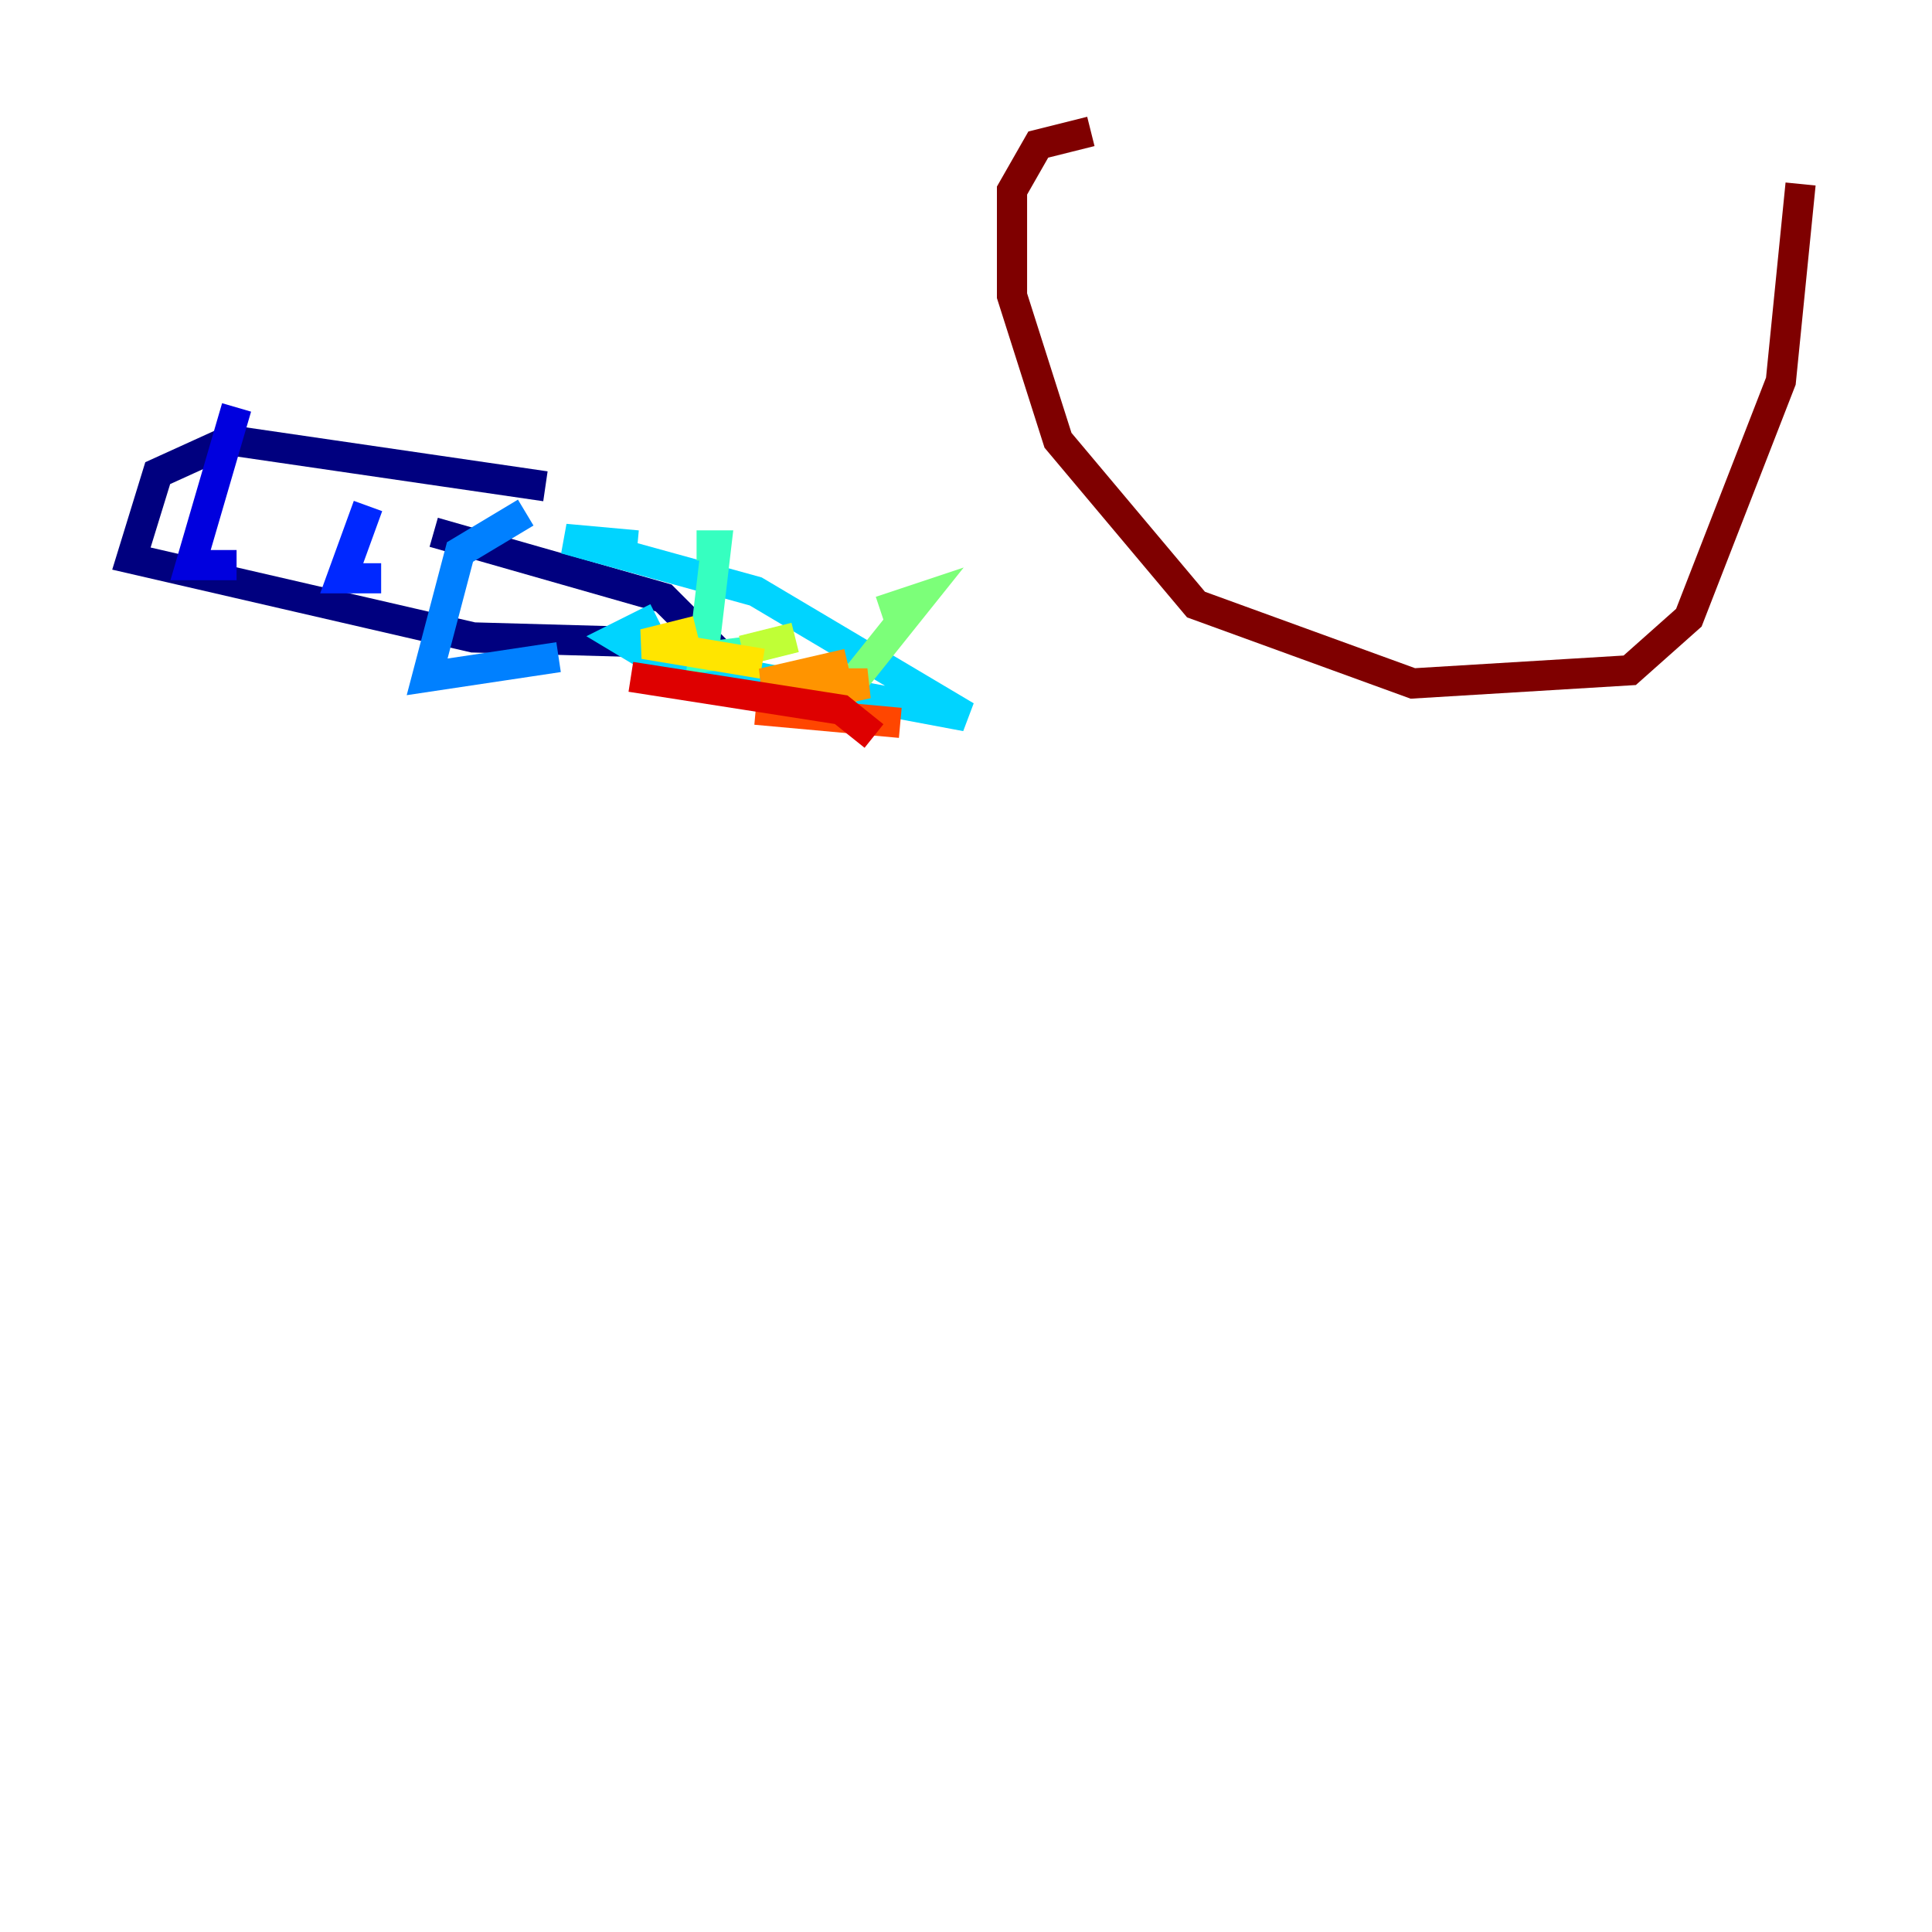 <?xml version="1.0" encoding="utf-8" ?>
<svg baseProfile="tiny" height="128" version="1.2" viewBox="0,0,128,128" width="128" xmlns="http://www.w3.org/2000/svg" xmlns:ev="http://www.w3.org/2001/xml-events" xmlns:xlink="http://www.w3.org/1999/xlink"><defs /><polyline fill="none" points="36.136,32.218 15.238,29.17 10.449,31.347 8.707,37.007 31.347,42.231 47.02,42.667 43.973,39.619 28.735,35.265" stroke="#00007f" stroke-width="2" /><polyline fill="none" points="15.674,26.993 12.626,37.442 15.674,37.442" stroke="#0000de" stroke-width="2" /><polyline fill="none" points="24.381,33.524 22.64,38.313 25.252,38.313" stroke="#0028ff" stroke-width="2" /><polyline fill="none" points="34.83,33.959 30.476,36.571 28.299,44.843 37.007,43.537" stroke="#0080ff" stroke-width="2" /><polyline fill="none" points="43.537,40.925 40.925,42.231 43.102,43.537 64.0,47.456 50.068,39.184 37.442,35.701 42.231,36.136" stroke="#00d4ff" stroke-width="2" /><polyline fill="none" points="46.15,36.136 47.456,36.136 46.585,43.537 50.068,43.102" stroke="#36ffc0" stroke-width="2" /><polyline fill="none" points="58.34,40.49 60.952,39.619 55.728,46.15" stroke="#7cff79" stroke-width="2" /><polyline fill="none" points="49.197,43.102 52.68,42.231" stroke="#c0ff36" stroke-width="2" /><polyline fill="none" points="46.15,41.796 42.667,42.667 50.503,43.973" stroke="#ffe500" stroke-width="2" /><polyline fill="none" points="56.163,43.973 50.503,45.279 57.469,45.279 53.551,46.15" stroke="#ff9400" stroke-width="2" /><polyline fill="none" points="50.068,47.02 59.646,47.891" stroke="#ff4600" stroke-width="2" /><polyline fill="none" points="41.796,44.843 55.728,47.02 57.905,48.762" stroke="#de0000" stroke-width="2" /><polyline fill="none" points="72.272,8.707 68.789,9.578 67.048,12.626 67.048,19.592 70.095,29.17 79.238,40.054 93.605,45.279 107.973,44.408 111.891,40.925 117.986,25.252 119.293,12.191" stroke="#7f0000" stroke-width="2" /></svg>